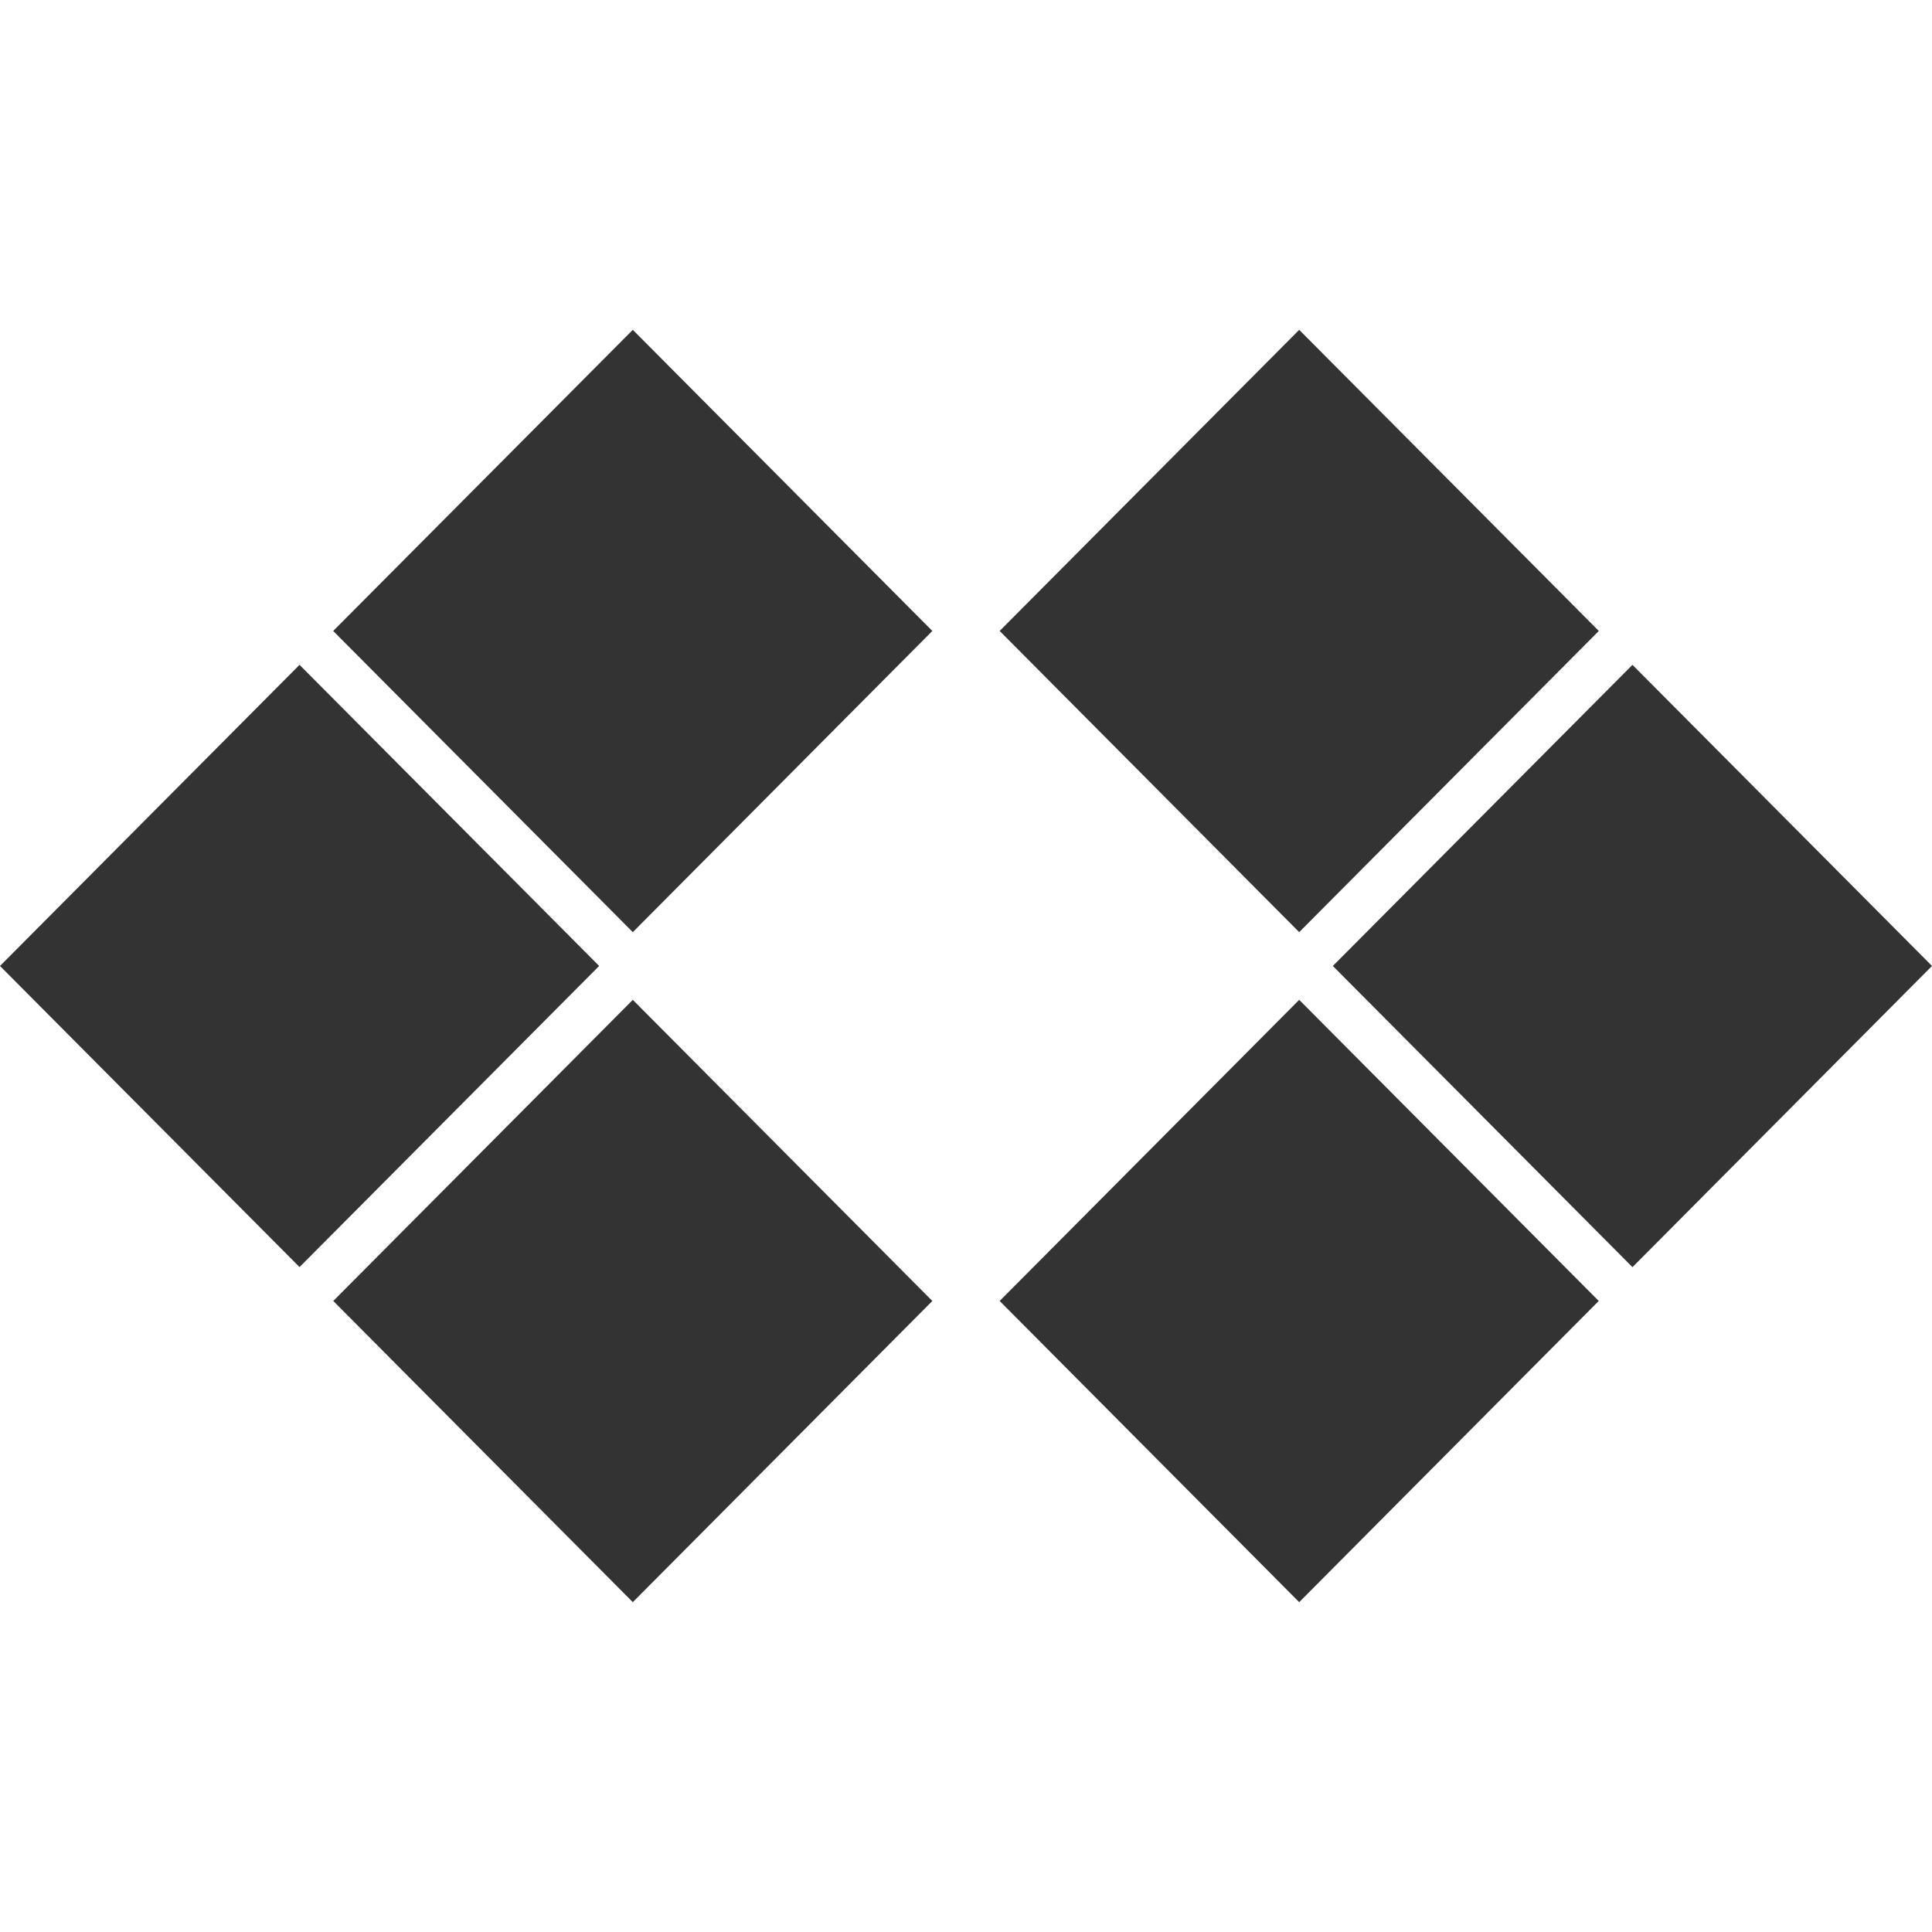 <svg xmlns="http://www.w3.org/2000/svg" viewBox="0 0 256 168.59"
   width="32"
   height="32">
  <defs>
    <style>.cls-1{fill:#333;}</style>
  </defs>
  <title>cubecode_black</title>
  <g id="Layer_2" data-name="Layer 2">
    <g id="Layer_1-2" data-name="Layer 1">
      <polygon class="cls-1" points="44.15 39.9 83.85 0 123.54 39.9 83.85 79.81 44.15 39.9"/>
      <polygon class="cls-1" points="0 84.29 39.69 44.39 79.39 84.29 39.69 124.19 0 84.29"/>
      <polygon class="cls-1" points="44.16 128.68 83.85 88.78 123.54 128.68 83.85 168.59 44.16 128.68"/>
      <polygon class="cls-1" points="132.46 39.9 172.15 0 211.85 39.9 172.15 79.81 132.46 39.9"/>
      <polygon class="cls-1" points="176.61 84.29 216.31 44.39 256 84.29 216.31 124.2 176.61 84.29"/>
      <polygon class="cls-1" points="132.46 128.68 172.15 88.78 211.84 128.68 172.15 168.59 132.46 128.68"/>
    </g>
  </g>
</svg>